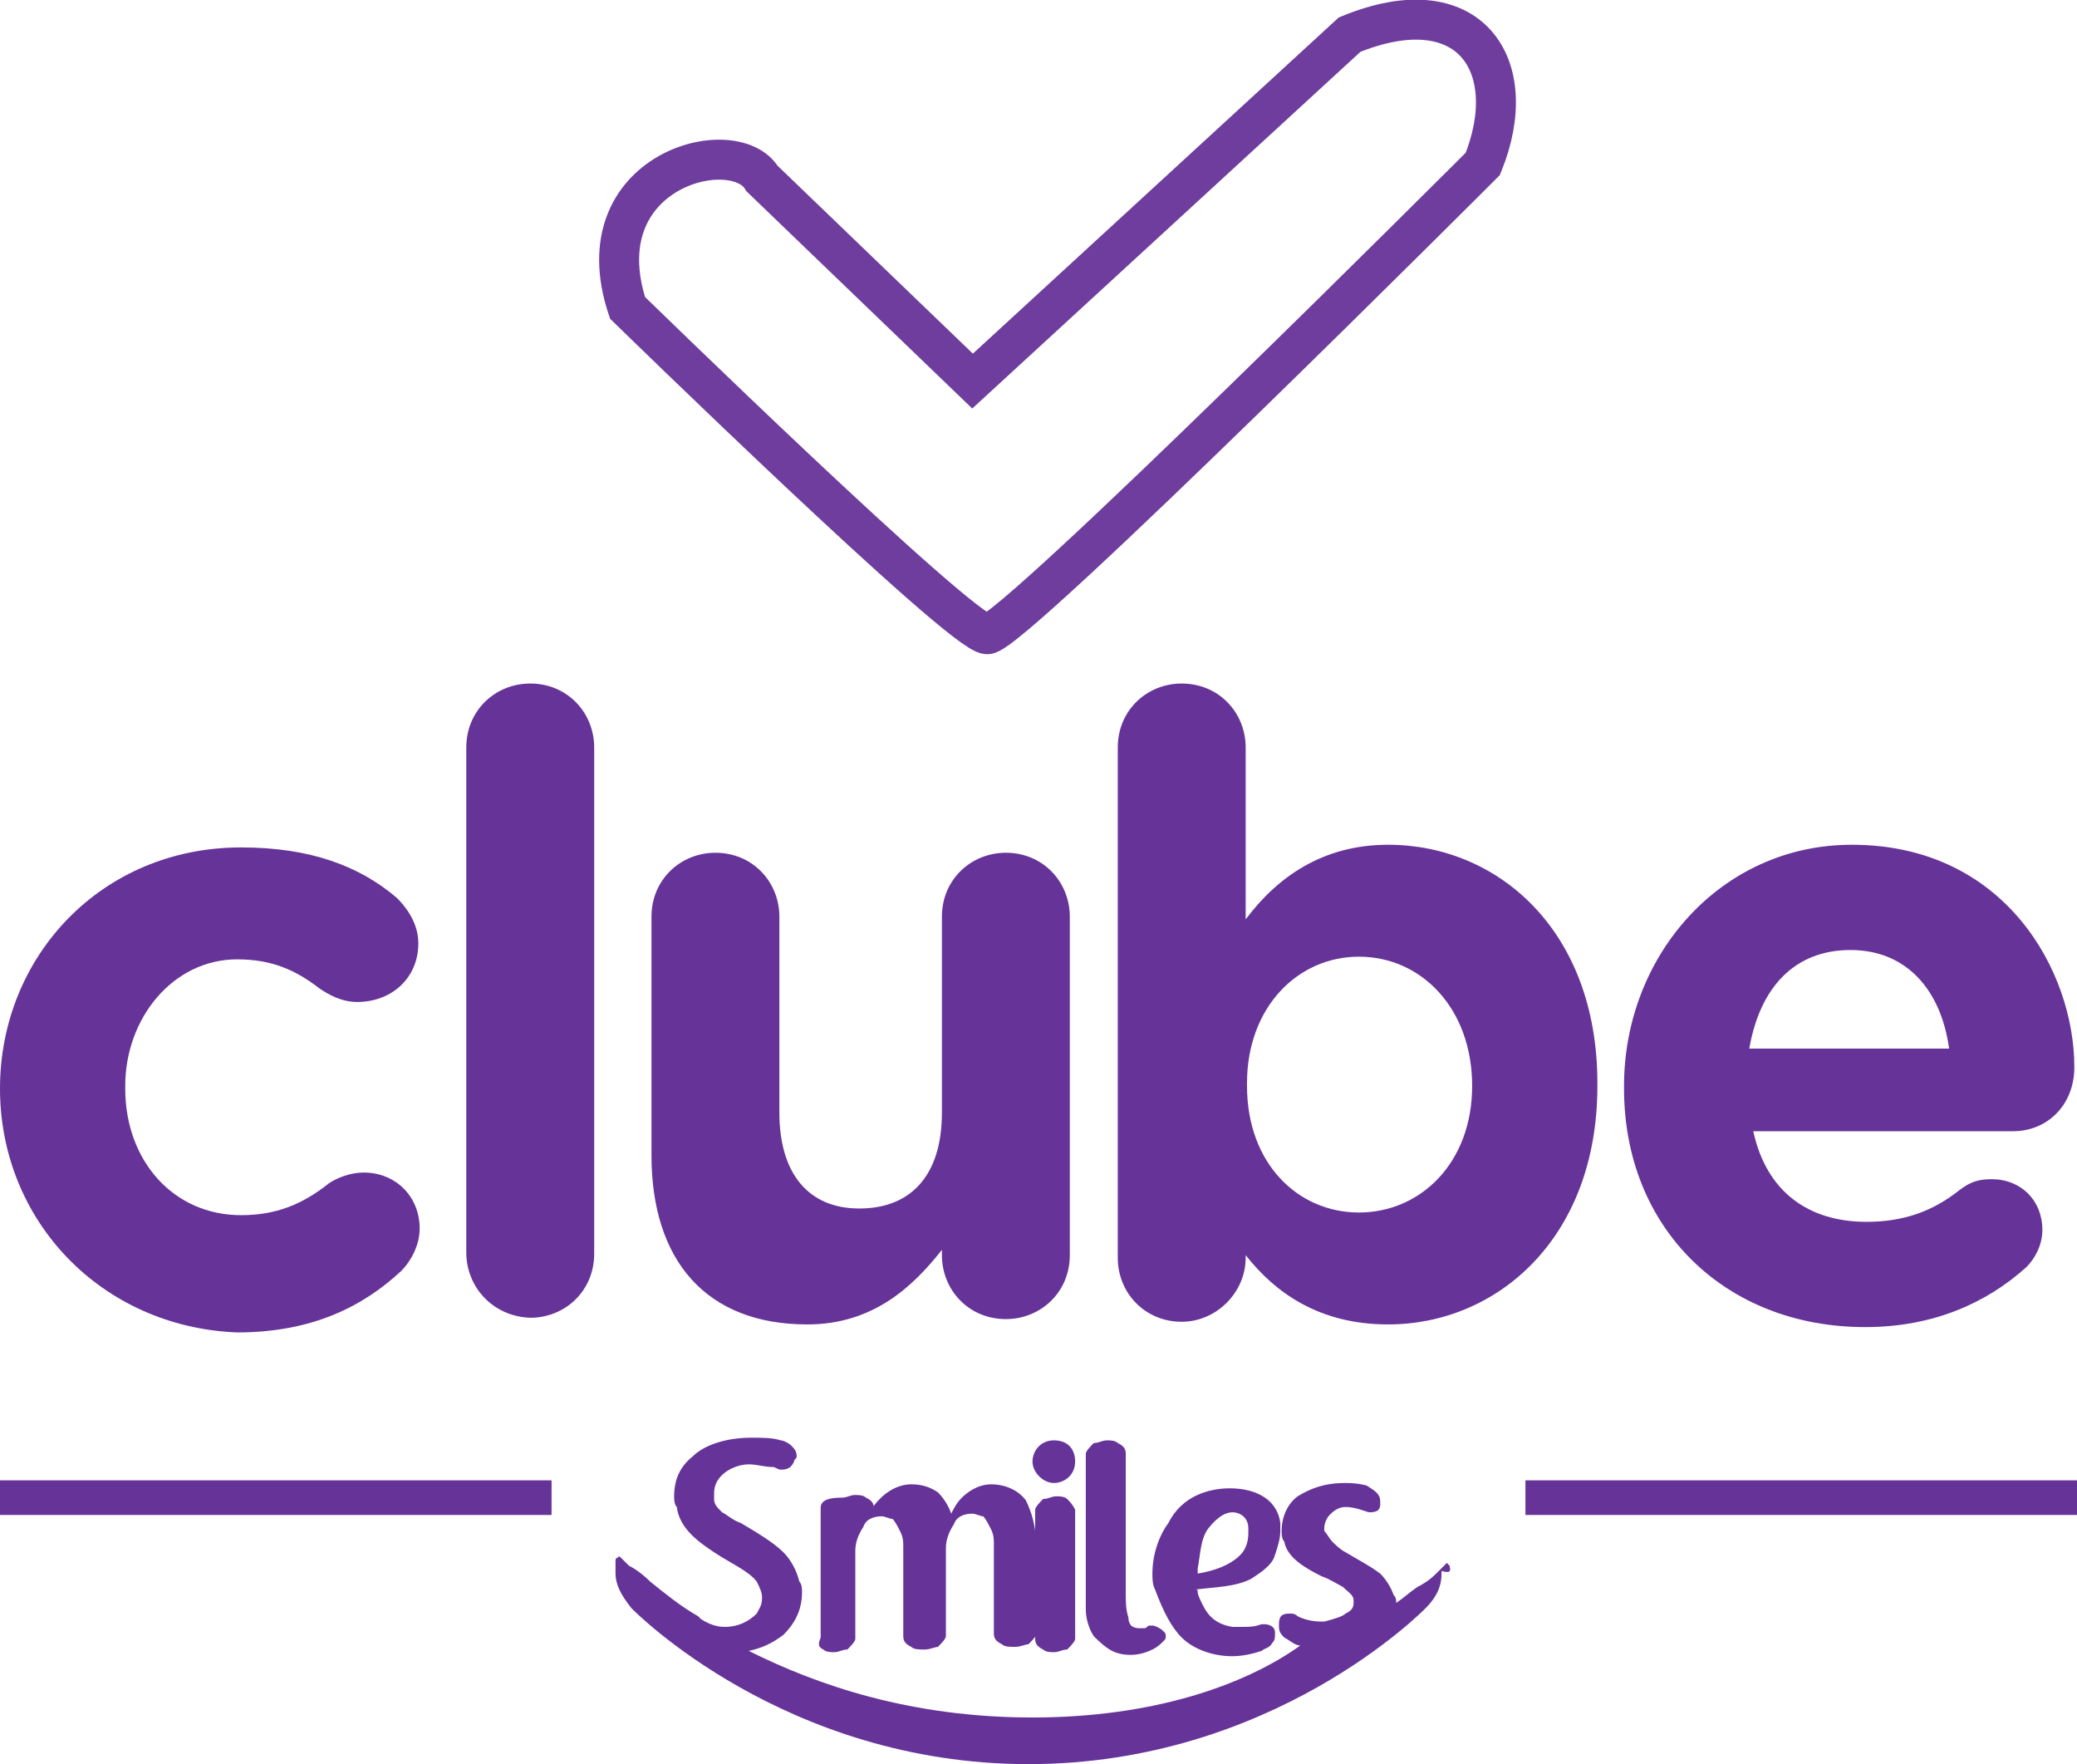 <?xml version="1.0" encoding="utf-8"?>
<!-- Generator: Adobe Illustrator 19.1.0, SVG Export Plug-In . SVG Version: 6.00 Build 0)  -->
<svg version="1.1" id="Layer_1" xmlns="http://www.w3.org/2000/svg" xmlns:xlink="http://www.w3.org/1999/xlink" x="0px" y="0px"
	 width="155.9px" height="132.4px" viewBox="0 0 155.9 132.4" style="enable-background:new 0 0 155.9 132.4;" xml:space="preserve"
	>
<style type="text/css">
	.st0{fill:none;stroke:#6E3D9D;stroke-width:3;stroke-miterlimit:10;}
	.st1{fill:#663399;}
</style>
<path class="st0" d="M57.2,13.4l15.8,15.2l28.3-26c9-3.7,13,2.3,10,9.7c0,0-35.3,35.3-37.2,35.3S47.1,23.1,47.1,23.1
	C43.7,12.8,55.1,9.9,57.2,13.4z"/>
<g>
	<g>
		<path class="st1" d="M108.8,117.5L108.8,117.5c-0.2-0.2-0.2-0.2-0.2-0.2s0,0-0.2,0.2c-0.2,0.2-0.2,0.2-0.4,0.4
			c-0.4,0.4-0.8,0.8-1.6,1.2c-0.6,0.4-1,0.8-1.6,1.2c0-0.2,0-0.4-0.2-0.6c-0.2-0.6-0.6-1.2-1-1.6c-0.8-0.6-1.6-1-2.6-1.6
			c-0.4-0.2-0.8-0.6-1-0.8s-0.4-0.6-0.6-0.8c0-0.2,0-0.2,0-0.2c0-0.4,0.2-0.8,0.4-1c0.2-0.2,0.6-0.6,1.2-0.6c0.8,0,1.6,0.4,1.8,0.4
			c0.6,0,0.8-0.2,0.8-0.6c0-0.2,0-0.2,0-0.2c0-0.6-0.4-0.8-1-1.2c0,0-0.6-0.2-1.6-0.2c-1.6,0-2.6,0.4-3.6,1
			c-0.8,0.6-1.2,1.6-1.2,2.6c0,0.2,0,0.6,0.2,0.8c0.2,1.2,1.6,2,2.8,2.6c0.6,0.2,1.2,0.6,1.6,0.8c0.4,0.4,0.8,0.6,0.8,1
			c0,0.2,0,0.2,0,0.2c0,0.4-0.2,0.6-0.6,0.8c-0.2,0.2-0.8,0.4-1.6,0.6c0,0,0,0-0.2,0c-0.8,0-1.4-0.2-1.8-0.4
			c-0.2-0.2-0.4-0.2-0.6-0.2c-0.6,0-0.8,0.2-0.8,0.8v0.2c0,0.4,0.2,0.6,0.4,0.8c0.4,0.2,0.8,0.6,1.2,0.6c-4.2,3-11.1,5.4-20.1,5.4
			l0,0l0,0c-9.1,0-16.1-2.4-21.3-5c1-0.2,1.8-0.6,2.6-1.2c0.8-0.8,1.4-1.8,1.4-3.2c0-0.2,0-0.6-0.2-0.8c-0.2-0.8-0.6-1.6-1.2-2.2
			c-0.8-0.8-2.2-1.6-3.2-2.2c-0.6-0.2-1-0.6-1.4-0.8c-0.4-0.4-0.6-0.6-0.6-1c0-0.2,0-0.2,0-0.4c0-0.6,0.2-1,0.6-1.4
			c0.4-0.4,1.2-0.8,2-0.8c0.6,0,1.2,0.2,1.8,0.2c0.2,0,0.4,0.2,0.6,0.2c0.6,0,0.8-0.2,1-0.6c0-0.2,0.2-0.2,0.2-0.4
			c0-0.4-0.2-0.6-0.4-0.8c-0.2-0.2-0.6-0.4-0.8-0.4c-0.6-0.2-1.4-0.2-2.2-0.2l0,0c-2,0-3.6,0.6-4.4,1.4c-1,0.8-1.4,1.8-1.4,3
			c0,0.2,0,0.6,0.2,0.8c0.2,1.6,1.6,2.6,2.8,3.4c1.2,0.8,2.6,1.4,3.2,2.2c0.2,0.4,0.4,0.8,0.4,1.2c0,0.6-0.2,0.8-0.4,1.2
			c-0.6,0.6-1.4,1-2.4,1c-0.6,0-1.2-0.2-1.8-0.6l-0.2-0.2c-1.4-0.8-2.6-1.8-3.6-2.6c-0.6-0.6-1.2-1-1.6-1.2
			c-0.2-0.2-0.2-0.2-0.4-0.4c-0.2-0.2-0.2-0.2-0.2-0.2s-0.2-0.2-0.2,0c-0.2,0-0.2,0.2-0.2,0.2c0,0.2,0,0.6,0,0.8c0,0,0,0,0,0.2l0,0
			c0,0.8,0.4,1.6,1.2,2.6c0.2,0.2,11.5,11.7,29.8,11.7l0,0l0,0c18.3,0,29.6-11.5,29.8-11.7c0.8-0.8,1.2-1.6,1.2-2.6l0,0v-0.2
			C108.9,118.1,108.9,117.9,108.8,117.5 M80.1,112.5c-0.2-0.2-0.6-0.2-0.8-0.2c-0.4,0-0.6,0.2-1,0.2c-0.2,0.2-0.6,0.6-0.6,0.8
			c0,0,0,9.5,0,9.7c0,0.4,0.2,0.6,0.6,0.8c0.2,0.2,0.6,0.2,0.8,0.2c0.4,0,0.6-0.2,1-0.2c0.2-0.2,0.6-0.6,0.6-0.8c0,0,0-9.5,0-9.7
			C80.5,112.9,80.3,112.7,80.1,112.5 M61.8,123.8c0.2,0.2,0.6,0.2,0.8,0.2c0.4,0,0.6-0.2,1-0.2c0.2-0.2,0.6-0.6,0.6-0.8v-6.6l0,0
			c0-0.6,0.2-1.2,0.6-1.8c0.2-0.6,0.8-0.8,1.4-0.8c0.2,0,0.6,0.2,0.8,0.2c0.2,0.2,0.4,0.6,0.6,1c0.2,0.4,0.2,0.8,0.2,1
			c0,0,0,6.6,0,6.8c0,0.4,0.2,0.6,0.6,0.8c0.2,0.2,0.6,0.2,1,0.2c0.4,0,0.8-0.2,1-0.2c0.2-0.2,0.6-0.6,0.6-0.8v-6.6
			c0-0.6,0.2-1.2,0.6-1.8c0.2-0.6,0.8-0.8,1.4-0.8c0.2,0,0.6,0.2,0.8,0.2c0.2,0.2,0.4,0.6,0.6,1c0.2,0.4,0.2,0.8,0.2,1
			c0,0,0,6.4,0,6.8s0.2,0.6,0.6,0.8c0.2,0.2,0.6,0.2,1,0.2c0.4,0,0.8-0.2,1-0.2c0.2-0.2,0.6-0.6,0.6-0.8v-6.4c0-1.6-0.4-2.8-0.8-3.6
			c-0.6-0.8-1.6-1.2-2.6-1.2c-1,0-1.8,0.6-2.2,1c-0.4,0.4-0.6,0.8-0.8,1.2c-0.2-0.6-0.6-1.2-1-1.6c-0.6-0.4-1.2-0.6-2-0.6
			c-1.2,0-2.2,0.8-2.8,1.6v0.2c0-0.4-0.2-0.6-0.6-0.8c-0.2-0.2-0.6-0.2-0.8-0.2c-0.4,0-0.6,0.2-1,0.2c-1.4,0-1.6,0.4-1.6,0.8
			c0,0,0,9.5,0,9.7C61.4,123.4,61.4,123.6,61.8,123.8 M88.7,122.9c0.8,0.8,2.2,1.4,3.8,1.4l0,0c0.8,0,1.6-0.2,2.2-0.4
			c0.2-0.2,0.6-0.2,0.8-0.6c0.2-0.2,0.2-0.4,0.2-0.6v-0.2c0-0.4-0.4-0.6-0.8-0.6c-0.2,0-0.2,0-0.2,0c-0.6,0.2-0.8,0.2-1.6,0.2
			c-0.2,0-0.4,0-0.6,0c-1.2-0.2-1.8-0.8-2.2-1.6c-0.2-0.4-0.4-0.8-0.4-1c0-0.2,0-0.2-0.2-0.2c1.6-0.2,3-0.2,4.2-0.8
			c0.6-0.4,1.6-1,1.8-1.8c0.2-0.6,0.4-1.2,0.4-1.8c0-0.2,0-0.4,0-0.6c-0.2-1.6-1.6-2.6-3.8-2.6c-1.6,0-3.6,0.6-4.6,2.6
			c-0.6,0.8-1.2,2.2-1.2,3.8c0,0.4,0,0.8,0.2,1.2C87.3,120.9,87.9,122.1,88.7,122.9 M90.7,114.7L90.7,114.7c0.8-1,1.4-1.2,1.8-1.2
			l0,0c0.6,0,1.2,0.4,1.2,1.2c0,0.2,0,0.2,0,0.4c0,0.6-0.2,1.2-0.6,1.6c-0.8,0.8-2,1.2-3.2,1.4c0-0.2,0-0.2,0-0.4
			C90.1,116.7,90.1,115.5,90.7,114.7 M84.9,124.2L84.9,124.2c0.6,0,1.2-0.2,1.6-0.4c0.4-0.2,0.6-0.4,0.8-0.6
			c0.2-0.2,0.2-0.2,0.2-0.4c0-0.2,0-0.2-0.2-0.4c-0.2-0.2-0.6-0.4-0.8-0.4h-0.2c-0.2,0-0.2,0.2-0.4,0.2c-0.2,0-0.2,0-0.4,0
			c-0.4,0-0.6-0.2-0.6-0.2s-0.2-0.2-0.2-0.6c-0.2-0.6-0.2-1.2-0.2-1.8c0-0.2,0-10.1,0-10.5s-0.2-0.6-0.6-0.8
			c-0.2-0.2-0.6-0.2-0.8-0.2c-0.4,0-0.6,0.2-1,0.2c-0.2,0.2-0.6,0.6-0.6,0.8v11.7c0,0.6,0.2,1.4,0.6,2
			C83.1,123.8,83.7,124.2,84.9,124.2 M79.1,111.3c0.8,0,1.6-0.6,1.6-1.6c0-1-0.6-1.6-1.6-1.6c-1,0-1.6,0.8-1.6,1.6
			C77.5,110.5,78.3,111.3,79.1,111.3"/>
	</g>
	<g>
		<g>
			<path class="st1" d="M0,81.7L0,81.7c0-9.9,7.6-18.1,18.1-18.1c5.2,0,8.9,1.4,11.7,3.8c0.6,0.6,1.6,1.8,1.6,3.4
				c0,2.6-2,4.4-4.6,4.4c-1.2,0-2.2-0.6-2.8-1c-1.8-1.4-3.6-2.2-6.2-2.2c-4.8,0-8.4,4.4-8.4,9.5v0.2c0,5.4,3.6,9.5,8.7,9.5
				c2.6,0,4.6-0.8,6.6-2.4c0.6-0.4,1.6-0.8,2.6-0.8c2.4,0,4.2,1.8,4.2,4.2c0,1.2-0.6,2.4-1.4,3.2c-2.8,2.6-6.6,4.6-12.3,4.6
				C7.6,99.6,0,91.6,0,81.7z"/>
		</g>
		<g>
			<path class="st1" d="M35,56.1c0-2.8,2.2-4.8,4.8-4.8c2.8,0,4.8,2.2,4.8,4.8v38c0,2.8-2.2,4.8-4.8,4.8C37,98.8,35,96.6,35,94V56.1
				z"/>
		</g>
		<g>
			<path class="st1" d="M80.3,94.2c0,2.8-2.2,4.8-4.8,4.8c-2.8,0-4.8-2.2-4.8-4.8v-0.4c-2.2,2.8-5.2,5.6-10.1,5.6
				c-7.6,0-11.7-4.8-11.7-12.7V68.8c0-2.8,2.2-4.8,4.8-4.8c2.8,0,4.8,2.2,4.8,4.8v14.7c0,4.6,2.2,7.2,6,7.2c3.8,0,6.2-2.4,6.2-7.2
				V68.8c0-2.8,2.2-4.8,4.8-4.8c2.8,0,4.8,2.2,4.8,4.8L80.3,94.2L80.3,94.2z"/>
		</g>
		<g>
			<path class="st1" d="M83.9,56.1c0-2.8,2.2-4.8,4.8-4.8c2.8,0,4.8,2.2,4.8,4.8V69c2.4-3.2,5.8-5.6,10.7-5.6
				c8.2,0,15.7,6.4,15.7,17.9v0.2c0,11.5-7.6,17.9-15.7,17.9c-5.2,0-8.5-2.4-10.7-5.2v0.2c0,2.6-2.2,4.8-4.8,4.8
				c-2.8,0-4.8-2.2-4.8-4.8V56.1z M110.5,81.5L110.5,81.5c0-5.8-3.8-9.7-8.5-9.7c-4.6,0-8.4,3.8-8.4,9.5v0.2c0,5.8,3.8,9.5,8.4,9.5
				S110.5,87.3,110.5,81.5z"/>
		</g>
		<g>
			<path class="st1" d="M140,99.6c-10.5,0-18.1-7.4-18.1-17.9v-0.2c0-9.7,7.2-18.1,17.1-18.1c11.5,0,16.7,9.5,16.7,16.7
				c0,2.8-2,4.8-4.6,4.8h-19.5c1,4.6,4.2,6.8,8.5,6.8c2.8,0,5-0.8,7-2.4c0.8-0.6,1.4-0.8,2.4-0.8c2.2,0,3.8,1.6,3.8,3.8
				c0,1.2-0.6,2.2-1.2,2.8C149.1,97.8,145.1,99.6,140,99.6z M146.3,78.7c-0.6-4.4-3.2-7.4-7.4-7.4c-4.2,0-6.8,2.8-7.6,7.4H146.3z"/>
		</g>
	</g>
	<g>
		<rect y="111.1" class="st1" width="41.4" height="2.6"/>
	</g>
	<g>
		<rect x="114.5" y="111.1" class="st1" width="41.4" height="2.6"/>
	</g>
</g>
</svg>
